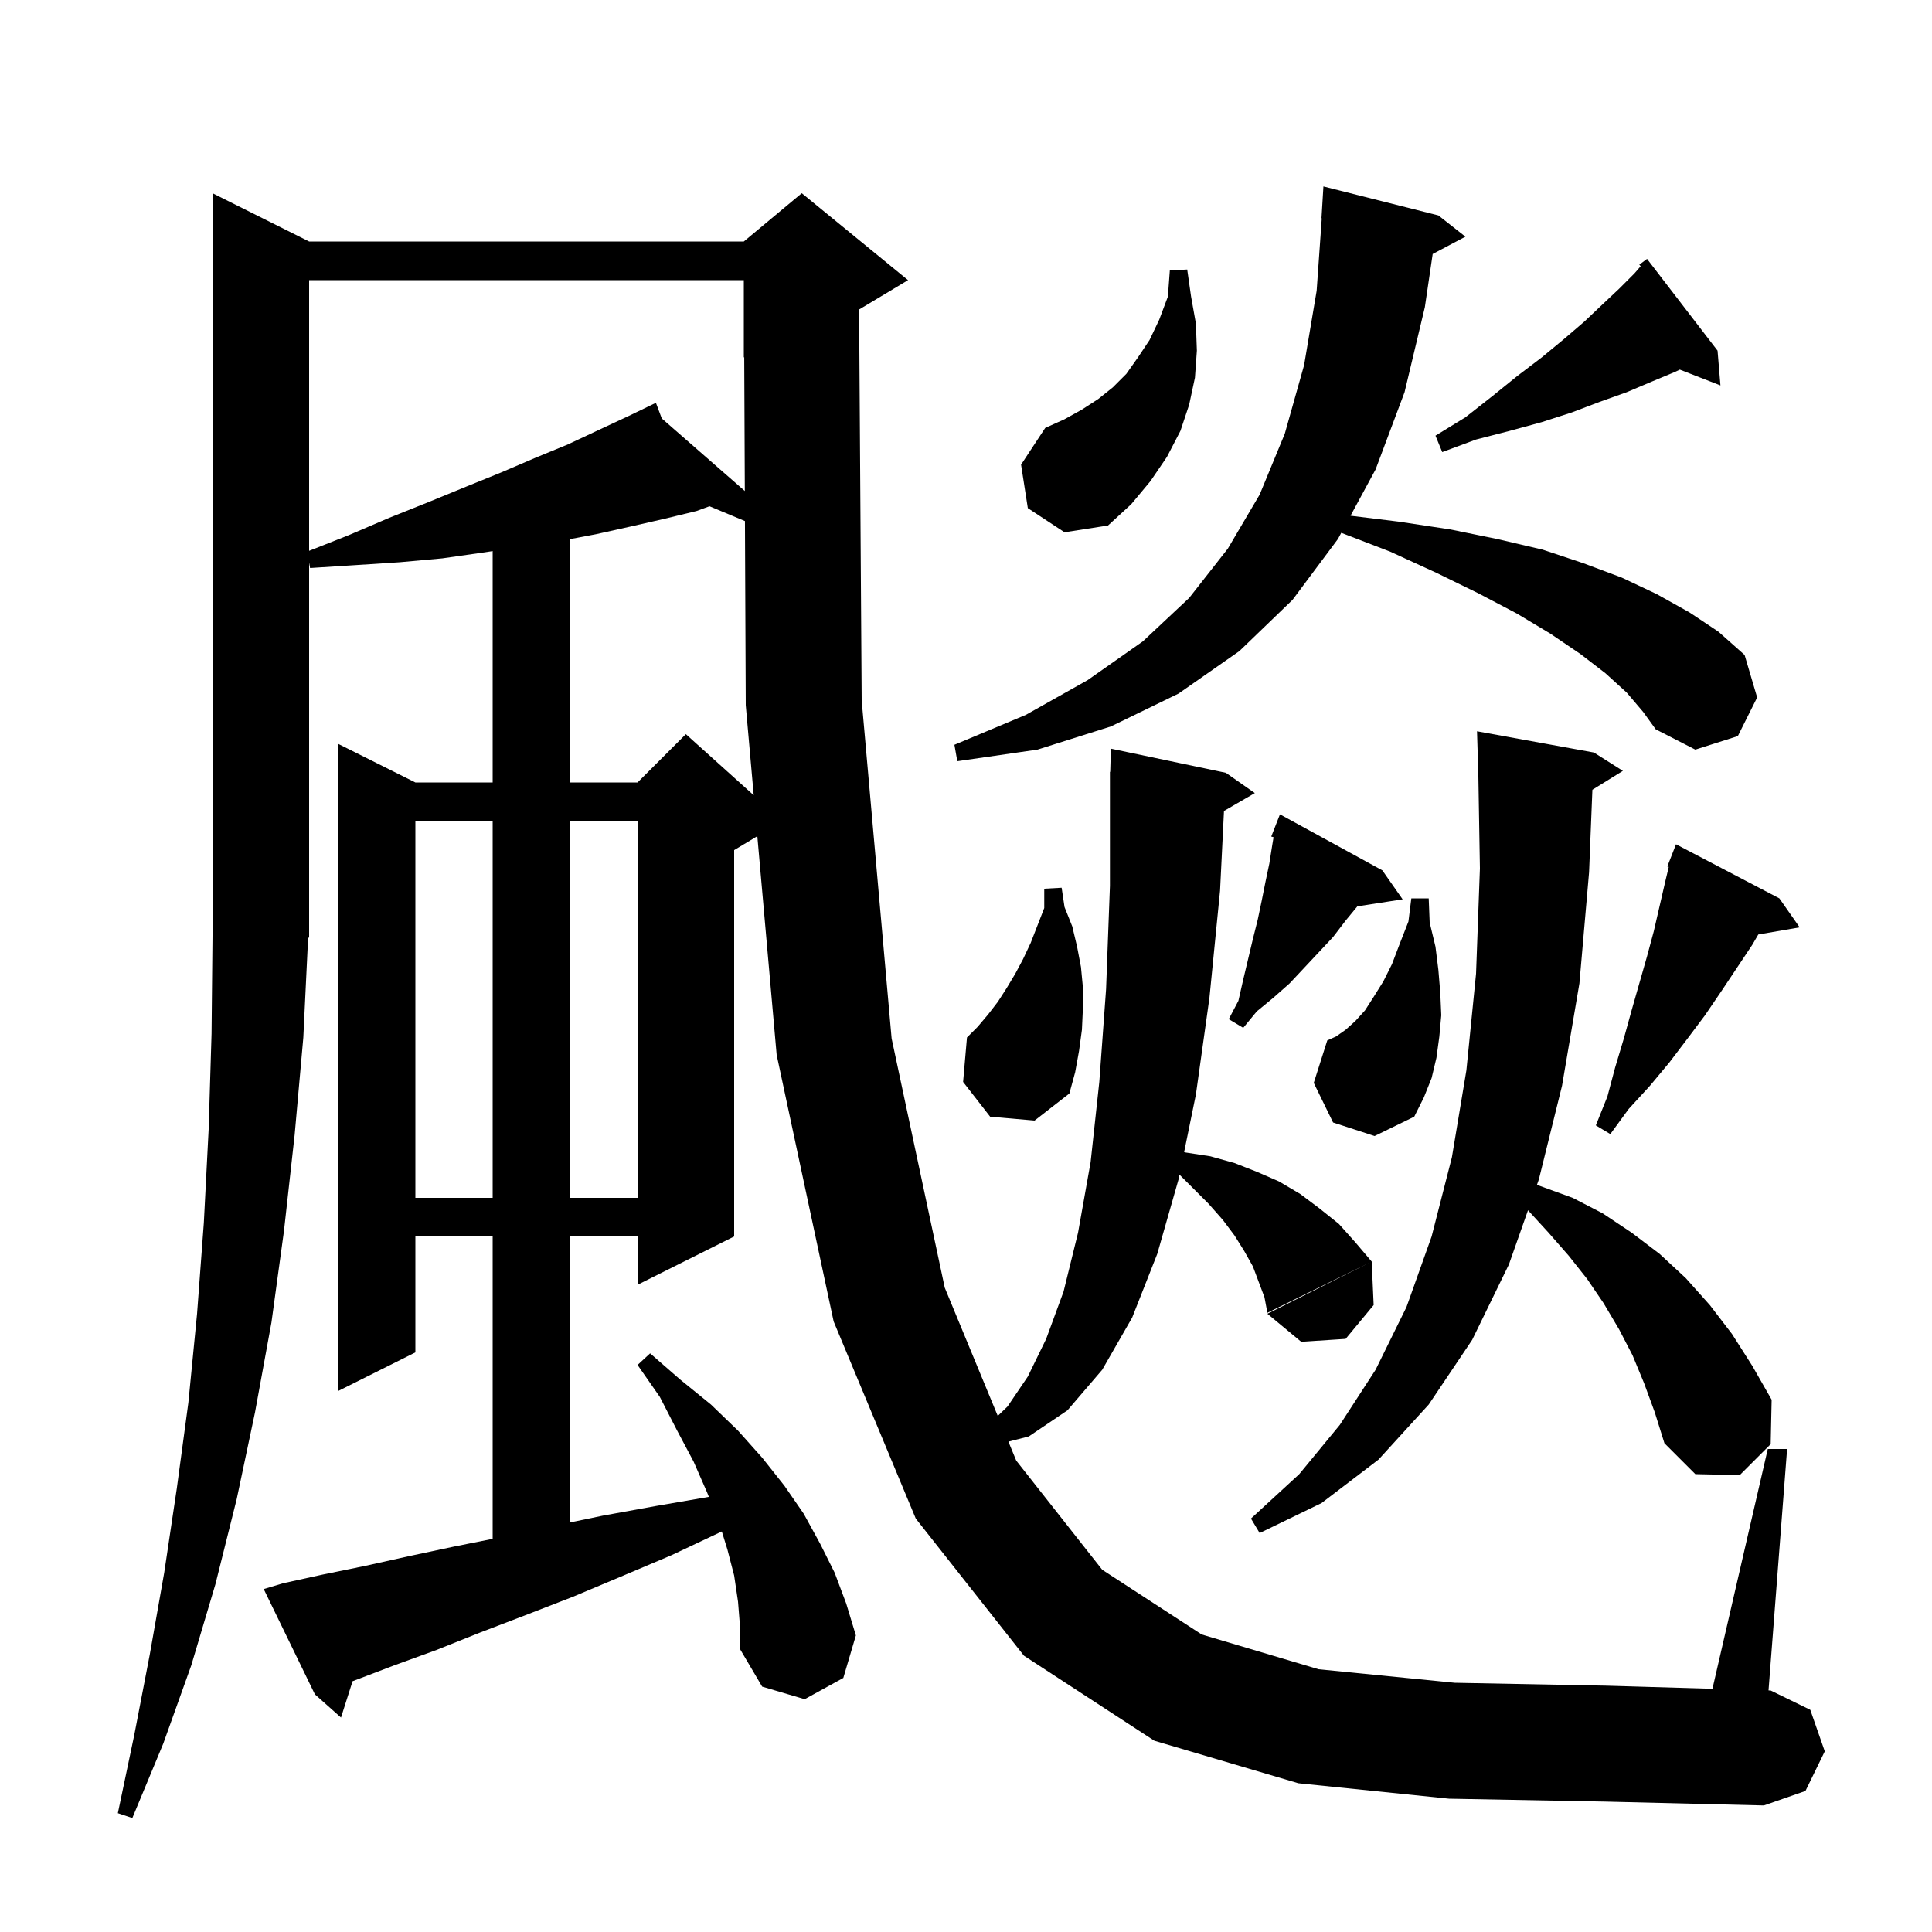 <svg xmlns="http://www.w3.org/2000/svg" xmlns:xlink="http://www.w3.org/1999/xlink" version="1.1" baseProfile="full" viewBox="0 0 200 200" width="200" height="200">
<g fill="black">
<path d="M 150.0 186.2 L 134.4 184.6 L 119.5 180.2 L 106.0 171.4 L 94.8 157.2 L 86.3 136.8 L 80.4 109.2 L 78.399 86.561 L 76.0 88.0 L 76.0 128.0 L 66.0 133.0 L 66.0 128.0 L 59.0 128.0 L 59.0 157.606 L 62.4 156.9 L 67.9 155.9 L 73.382 154.955 L 73.2 154.5 L 71.8 151.3 L 70.1 148.1 L 68.3 144.6 L 66.0 141.3 L 67.3 140.1 L 70.4 142.8 L 73.6 145.4 L 76.4 148.1 L 78.9 150.9 L 81.2 153.8 L 83.2 156.7 L 84.9 159.8 L 86.4 162.8 L 87.6 166.0 L 88.6 169.3 L 87.3 173.7 L 83.3 175.9 L 78.9 174.6 L 76.6 170.7 L 76.6 168.3 L 76.4 165.8 L 76.0 163.1 L 75.3 160.4 L 74.722 158.537 L 69.5 161.0 L 64.3 163.2 L 59.3 165.3 L 54.4 167.2 L 49.7 169.0 L 45.2 170.8 L 40.8 172.4 L 36.6 174.0 L 36.5 174.035 L 35.3 177.8 L 32.6 175.4 L 27.3 164.5 L 29.3 163.9 L 33.4 163.0 L 37.8 162.1 L 42.3 161.1 L 47.0 160.1 L 51.0 159.3 L 51.0 128.0 L 43.0 128.0 L 43.0 140.0 L 35.0 144.0 L 35.0 77.0 L 43.0 81.0 L 51.0 81.0 L 51.0 57.05 L 50.0 57.2 L 45.8 57.8 L 41.4 58.2 L 36.8 58.5 L 32.1 58.8 L 32.0 58.233 L 32.0 97.0 L 31.892 97.162 L 31.4 107.4 L 30.5 117.5 L 29.4 127.4 L 28.1 136.9 L 26.4 146.2 L 24.5 155.2 L 22.3 164.0 L 19.8 172.4 L 16.9 180.5 L 13.7 188.2 L 12.2 187.7 L 13.9 179.6 L 15.5 171.3 L 17.0 162.8 L 18.3 154.1 L 19.5 145.2 L 20.4 136.0 L 21.1 126.6 L 21.6 116.9 L 21.9 107.0 L 22.0 96.9 L 22.0 20.0 L 32.0 25.0 L 77.0 25.0 L 83.0 20.0 L 94.0 29.0 L 89.0 32.0 L 88.933 32.028 L 89.2 72.5 L 92.3 107.5 L 97.8 133.3 L 103.287 146.574 L 104.3 145.6 L 106.4 142.5 L 108.3 138.6 L 110.1 133.7 L 111.6 127.6 L 112.9 120.3 L 113.8 112.0 L 114.5 102.4 L 114.9 91.7 L 114.9 79.9 L 114.929 79.9 L 115.0 77.5 L 126.9 80.0 L 129.9 82.1 L 126.706 83.953 L 126.3 92.2 L 125.2 103.3 L 123.8 113.3 L 122.581 119.262 L 122.7 119.3 L 125.3 119.7 L 127.8 120.4 L 130.1 121.3 L 132.4 122.3 L 134.6 123.6 L 136.6 125.1 L 138.6 126.7 L 140.3 128.6 L 142.0 130.6 L 131.2 135.9 L 130.9 134.3 L 129.7 131.1 L 128.8 129.5 L 127.8 127.9 L 126.6 126.3 L 125.1 124.6 L 122.102 121.602 L 122.0 122.1 L 119.8 129.8 L 117.2 136.4 L 114.1 141.8 L 110.5 146.0 L 106.5 148.7 L 104.39 149.24 L 105.2 151.2 L 114.1 162.5 L 124.4 169.2 L 136.5 172.8 L 150.6 174.2 L 166.3 174.5 L 177.272 174.823 L 183.0 150.0 L 185.0 150.0 L 183.077 174.993 L 183.3 175.0 L 187.4 177.0 L 188.9 181.3 L 186.9 185.4 L 182.6 186.9 L 166.1 186.5 Z M 170.2 143.2 L 169.0 140.3 L 167.6 137.6 L 166.0 134.9 L 164.3 132.4 L 162.4 130.0 L 160.3 127.6 L 158.178 125.285 L 156.2 130.9 L 152.4 138.7 L 147.9 145.4 L 142.7 151.1 L 136.8 155.6 L 130.4 158.7 L 129.5 157.2 L 134.5 152.6 L 138.7 147.5 L 142.4 141.8 L 145.6 135.3 L 148.2 128.0 L 150.3 119.8 L 151.8 110.8 L 152.8 100.8 L 153.2 89.9 L 153.017 78.998 L 153.0 79.0 L 152.9 75.7 L 165.0 77.9 L 168.0 79.8 L 164.844 81.756 L 164.5 90.3 L 163.5 101.8 L 161.7 112.4 L 159.3 122.1 L 159.104 122.656 L 162.8 124.0 L 165.9 125.6 L 168.9 127.6 L 171.8 129.8 L 174.5 132.3 L 177.0 135.1 L 179.3 138.1 L 181.4 141.4 L 183.4 144.9 L 183.3 149.5 L 180.1 152.7 L 175.5 152.6 L 172.3 149.4 L 171.3 146.2 Z M 142.2 135.1 L 139.3 138.6 L 134.7 138.9 L 131.2 136.0 L 142.0 130.6 Z M 43.0 85.0 L 43.0 124.0 L 51.0 124.0 L 51.0 85.0 Z M 59.0 85.0 L 59.0 124.0 L 66.0 124.0 L 66.0 85.0 Z M 184.2 93.0 L 186.3 96.0 L 182.019 96.738 L 181.4 97.8 L 178.2 102.6 L 176.5 105.1 L 174.7 107.5 L 172.8 110.0 L 170.8 112.4 L 168.6 114.8 L 166.7 117.4 L 165.2 116.5 L 166.4 113.5 L 167.2 110.5 L 168.1 107.5 L 168.9 104.6 L 170.5 99.0 L 171.2 96.4 L 172.4 91.2 L 172.75 89.743 L 172.6 89.7 L 173.5 87.4 Z M 138.0 116.2 L 136.0 112.1 L 137.4 107.7 L 138.3 107.3 L 139.3 106.6 L 140.3 105.7 L 141.3 104.6 L 142.2 103.2 L 143.2 101.6 L 144.1 99.8 L 144.9 97.7 L 145.8 95.4 L 146.1 93.0 L 147.9 93.0 L 148.0 95.5 L 148.6 98.0 L 148.9 100.4 L 149.1 102.8 L 149.2 105.1 L 149.0 107.3 L 148.7 109.5 L 148.2 111.6 L 147.4 113.6 L 146.4 115.6 L 142.3 117.6 Z M 102.5 115.6 L 99.7 112.0 L 100.1 107.4 L 101.2 106.3 L 102.3 105.0 L 103.3 103.7 L 104.2 102.3 L 105.1 100.8 L 105.9 99.3 L 106.7 97.6 L 108.1 94.0 L 108.1 92.0 L 109.9 91.9 L 110.2 93.9 L 111.0 95.9 L 111.5 98.0 L 111.9 100.1 L 112.1 102.2 L 112.1 104.4 L 112.0 106.6 L 111.7 108.8 L 111.3 111.0 L 110.7 113.2 L 107.1 116.0 Z M 143.1 90.1 L 145.2 93.1 L 140.513 93.827 L 139.3 95.3 L 138.0 97.0 L 133.5 101.8 L 131.8 103.3 L 130.1 104.7 L 128.7 106.4 L 127.2 105.5 L 128.2 103.6 L 128.7 101.4 L 129.7 97.2 L 130.2 95.2 L 130.6 93.3 L 131.0 91.3 L 131.4 89.4 L 131.7 87.5 L 131.838 86.672 L 131.6 86.6 L 132.5 84.3 Z M 72.1 52.9 L 68.8 53.7 L 65.3 54.5 L 61.7 55.3 L 59.0 55.811 L 59.0 81.0 L 66.0 81.0 L 71.0 76.0 L 78.024 82.322 L 77.2 73.0 L 77.117 53.94 L 73.449 52.407 Z M 168.4 71.7 L 166.2 69.7 L 163.6 67.7 L 160.5 65.6 L 157.0 63.5 L 153.0 61.4 L 148.7 59.3 L 143.9 57.1 L 138.848 55.157 L 138.5 55.8 L 133.8 62.1 L 128.3 67.4 L 122.0 71.8 L 115.0 75.2 L 107.4 77.6 L 99.1 78.8 L 98.8 77.1 L 106.2 74.0 L 112.6 70.4 L 118.3 66.4 L 123.1 61.9 L 127.1 56.8 L 130.4 51.2 L 133.0 44.9 L 135.0 37.8 L 136.3 30.1 L 136.829 22.599 L 136.8 22.6 L 137.0 19.3 L 148.9 22.3 L 151.7 24.5 L 148.311 26.294 L 147.5 31.8 L 145.4 40.6 L 142.4 48.6 L 139.807 53.387 L 144.8 54.0 L 150.1 54.8 L 155.0 55.8 L 159.7 56.9 L 163.9 58.3 L 167.9 59.8 L 171.5 61.5 L 174.9 63.4 L 177.9 65.4 L 180.6 67.8 L 181.9 72.2 L 179.9 76.2 L 175.5 77.6 L 171.4 75.5 L 170.1 73.7 Z M 32.0 29.0 L 32.0 57.021 L 36.1 55.4 L 40.3 53.6 L 44.3 52.0 L 48.2 50.4 L 51.9 48.9 L 55.4 47.4 L 58.8 46.0 L 62.0 44.5 L 65.0 43.1 L 67.051 42.11 L 67.0 42.0 L 67.099 42.087 L 67.9 41.7 L 68.506 43.316 L 77.104 50.828 L 77.043 36.982 L 77.0 37.0 L 77.0 29.0 Z M 106.4 52.6 L 105.7 48.1 L 108.2 44.3 L 110.2 43.4 L 112.0 42.4 L 113.7 41.3 L 115.2 40.1 L 116.6 38.7 L 117.8 37.0 L 119.0 35.2 L 120.0 33.1 L 120.9 30.7 L 121.1 28.0 L 122.9 27.9 L 123.3 30.7 L 123.8 33.5 L 123.9 36.3 L 123.7 39.1 L 123.1 41.9 L 122.2 44.6 L 120.8 47.3 L 119.1 49.8 L 117.1 52.2 L 114.7 54.4 L 110.2 55.1 Z M 177.8 36.3 L 178.1 39.9 L 173.893 38.264 L 173.4 38.5 L 171.0 39.5 L 168.4 40.6 L 165.6 41.6 L 162.7 42.7 L 159.6 43.7 L 156.3 44.6 L 152.8 45.5 L 149.3 46.8 L 148.6 45.1 L 151.7 43.2 L 154.5 41.0 L 157.1 38.9 L 159.6 37.0 L 161.9 35.1 L 164.0 33.3 L 165.9 31.5 L 167.6 29.9 L 169.2 28.3 L 169.843 27.558 L 169.7 27.4 L 170.5 26.8 Z " />
</g>
</svg>

